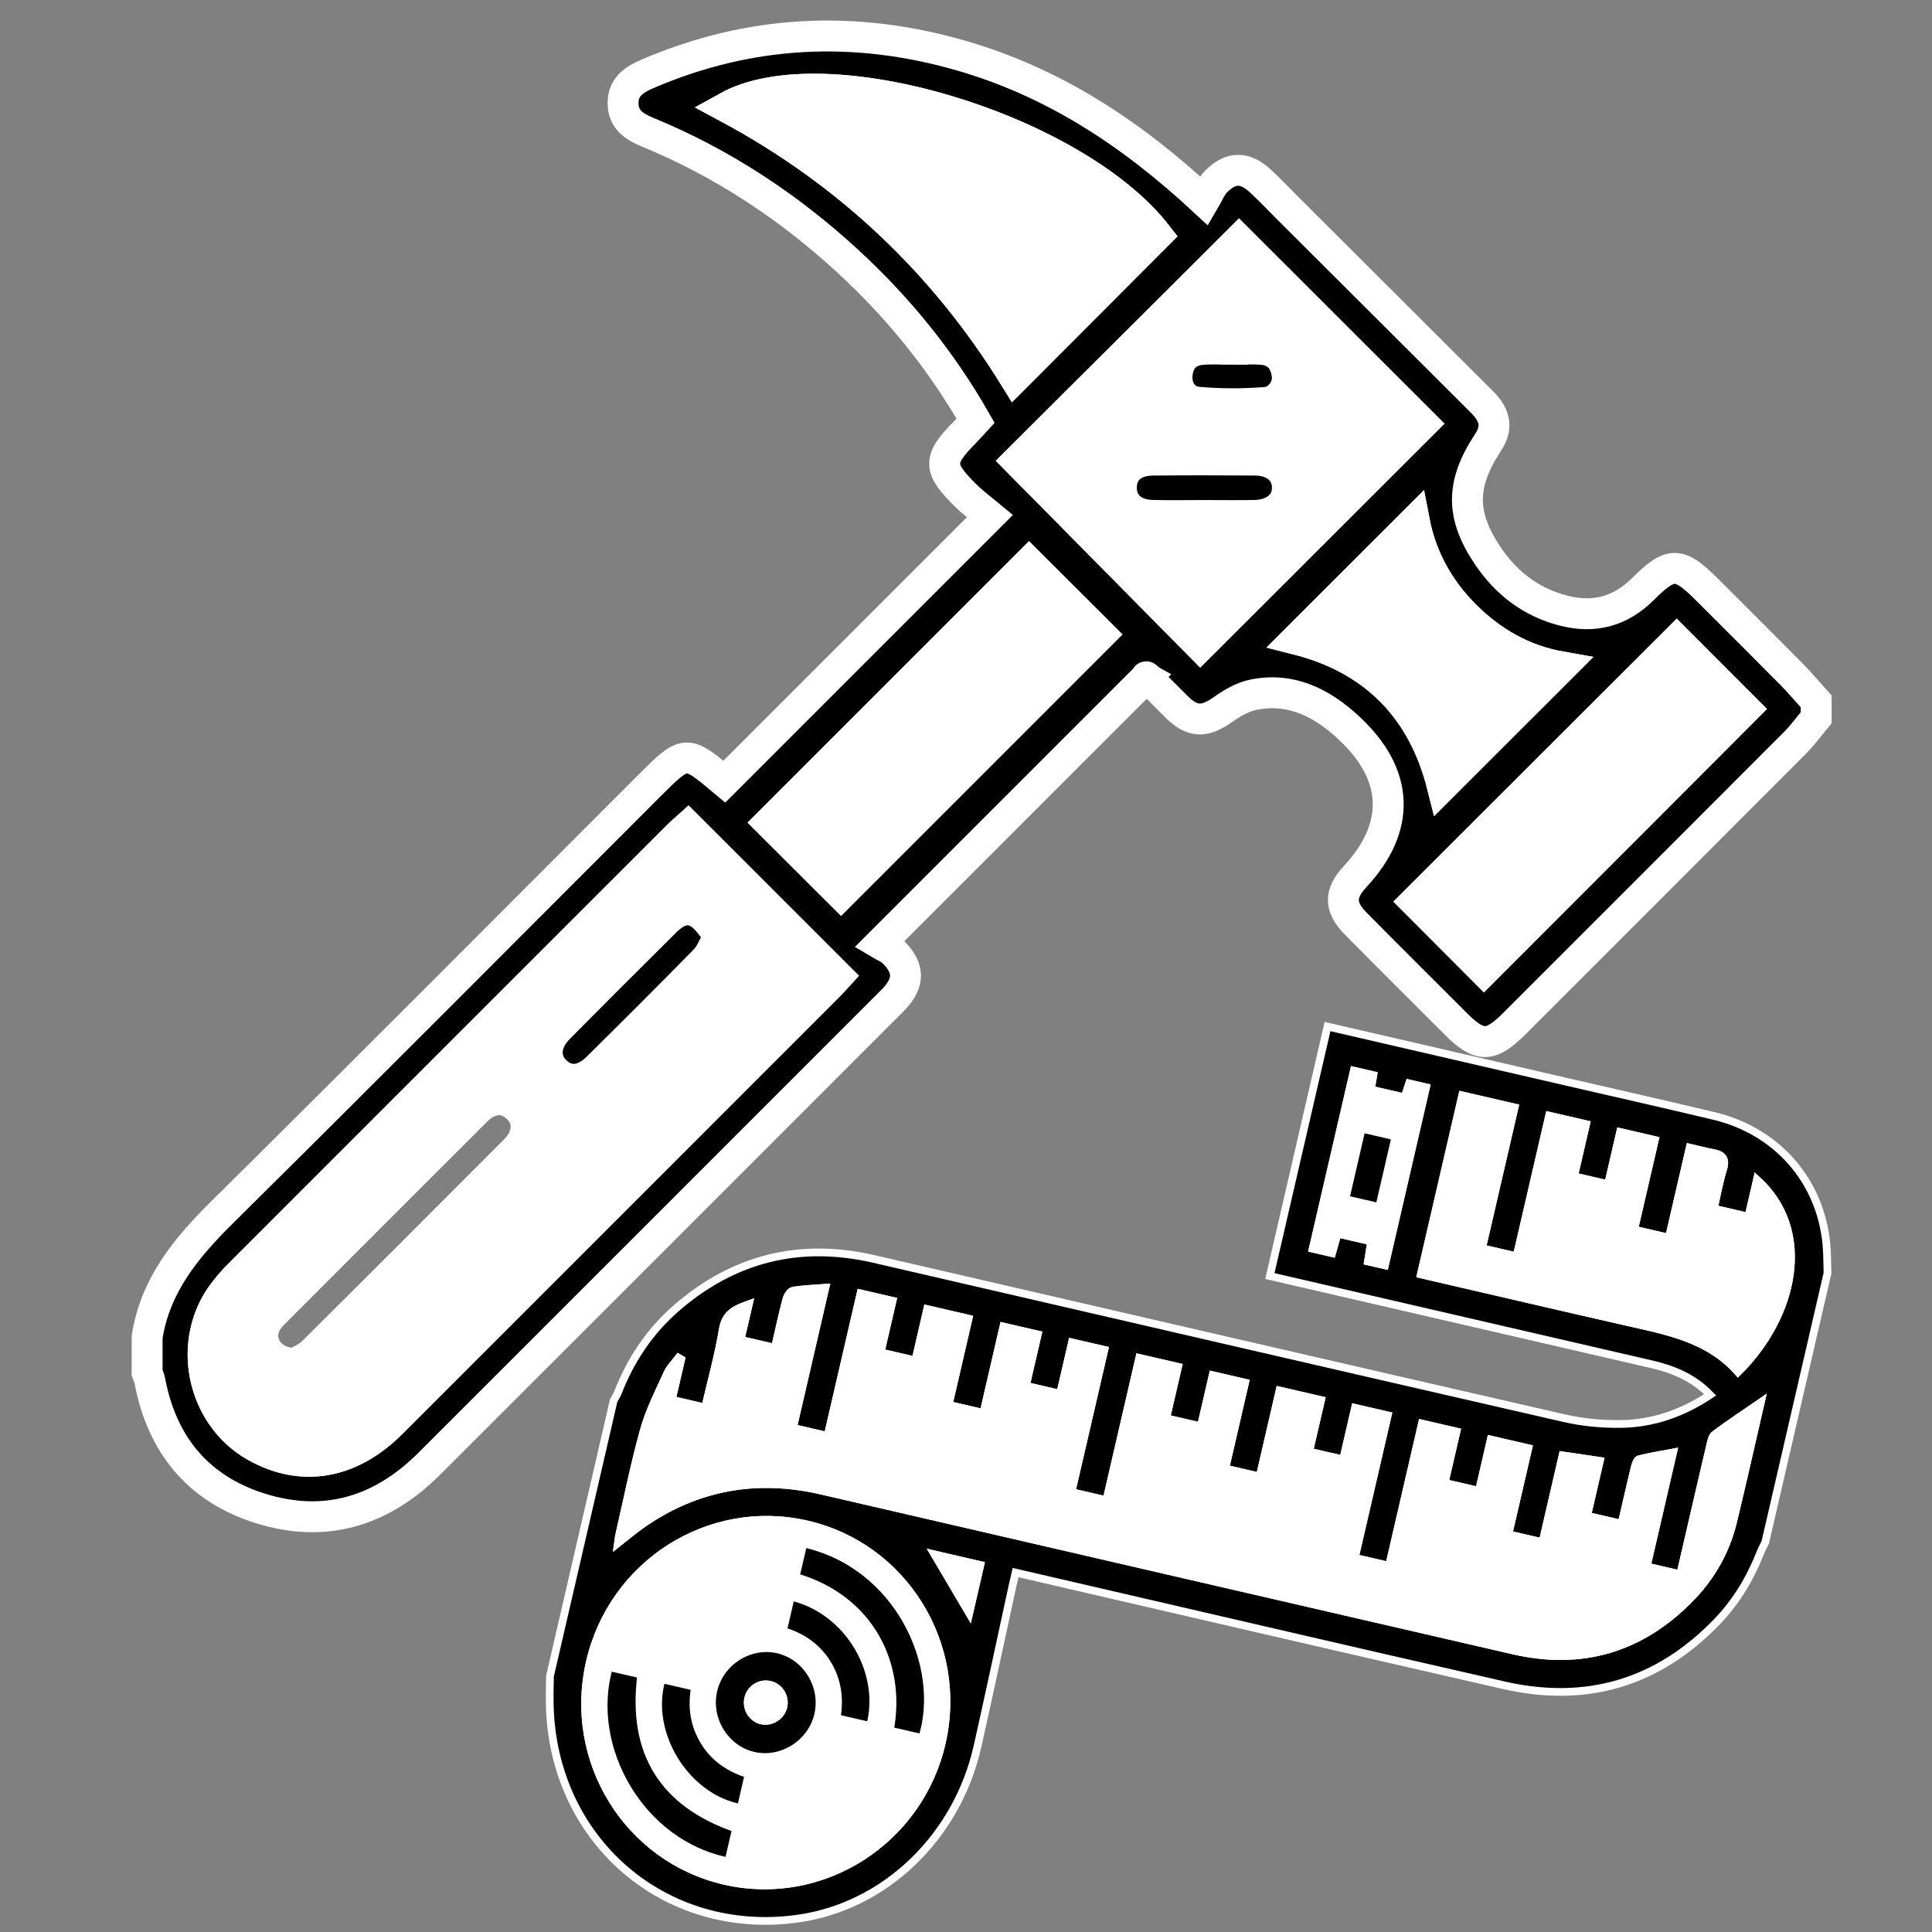 <?xml version="1.0" encoding="utf-8"?>
<!-- Generator: Adobe Illustrator 16.0.0, SVG Export Plug-In . SVG Version: 6.00 Build 0)  -->
<!DOCTYPE svg PUBLIC "-//W3C//DTD SVG 1.1//EN" "http://www.w3.org/Graphics/SVG/1.1/DTD/svg11.dtd">
<svg version="1.1" id="Layer_1" xmlns="http://www.w3.org/2000/svg" xmlns:xlink="http://www.w3.org/1999/xlink" x="0px" y="0px"
	 width="250px" height="250px" viewBox="0 0 250 250" enable-background="new 0 0 250 250" xml:space="preserve">
<rect x="0" y="0" width="250" height="250" fill="#808080" stroke="none"/>
<g>
	<g>
		<path fill-rule="evenodd" clip-rule="evenodd" stroke="#FFFFFF" stroke-miterlimit="10" d="M228.425,199.577
			c-0.207,0.434-0.443,0.857-0.621,1.304c-1.313,3.327-3.117,6.357-5.59,8.929c-7.682,7.993-16.958,10.691-27.6,8.266
			c-20.467-4.661-40.909-9.433-61.36-14.16c-0.592-0.136-1.184-0.273-1.837-0.425c-0.173,0.753-0.302,1.277-0.415,1.801
			c-1.498,6.879-2.963,13.764-4.5,20.636c-2.649,11.837-12.036,20.803-23.343,22.354c-17.186,2.358-31.662-10.174-32.023-27.729
			c-0.025-1.213,0.017-2.427,0.027-3.642c2.75-11.9,5.5-23.8,8.25-35.698c0.183-0.338,0.404-0.657,0.542-1.01
			c1.654-4.244,4.12-7.934,7.54-10.911c7.47-6.5,16.03-8.586,25.583-6.381c29.778,6.875,59.548,13.781,89.339,20.604
			c2.389,0.547,4.902,0.782,7.356,0.747c4.14-0.06,7.965-1.404,11.521-3.765c-2.184-2.269-4.814-3.323-7.641-3.977
			c-15.858-3.67-31.717-7.334-47.575-10.996c-0.589-0.139-1.177-0.273-1.757-0.407c2.514-10.873,4.969-21.501,7.461-32.28
			c0.58,0.134,1.087,0.252,1.596,0.369c9.656,2.231,19.313,4.463,28.971,6.694c6.486,1.5,12.981,2.959,19.453,4.509
			c8.135,1.945,13.747,8.367,14.532,16.549c0.12,1.254,0.1,2.523,0.143,3.784C233.792,176.354,231.108,187.966,228.425,199.577z
			 M213.081,202.709c1.119-4.84,2.234-9.662,3.41-14.751c-1.623,0.305-3.033,0.521-4.404,0.874
			c-0.262,0.069-0.463,0.677-0.561,1.066c-0.577,2.39-1.119,4.788-1.695,7.281c-1.484-0.344-2.878-0.665-4.458-1.03
			c0.551-2.374,1.087-4.692,1.644-7.109c-1.672-0.245-3.146-0.461-4.818-0.708c-0.866,3.743-1.725,7.455-2.598,11.236
			c-1.555-0.358-2.914-0.674-4.416-1.02c0.85-3.678,1.698-7.348,2.576-11.146c-1.662-0.384-3.182-0.734-4.851-1.121
			c-0.508,2.2-1.013,4.384-1.534,6.637c-1.541-0.356-2.932-0.677-4.444-1.028c0.515-2.232,1.012-4.375,1.534-6.642
			c-1.502-0.348-2.886-0.666-4.465-1.032c-1.412,6.107-2.822,12.216-4.252,18.399c-1.553-0.358-2.914-0.675-4.443-1.026
			c1.413-6.117,2.826-12.23,4.26-18.432c-1.464-0.338-2.762-0.639-4.22-0.975c-0.515,2.229-1.019,4.41-1.544,6.681
			c-1.51-0.351-2.861-0.661-4.401-1.018c0.513-2.216,1.016-4.394,1.541-6.67c-1.858-0.43-3.53-0.816-5.363-1.238
			c-0.853,3.685-1.7,7.351-2.573,11.131c-1.545-0.357-2.937-0.681-4.461-1.032c0.842-3.652,1.69-7.324,2.566-11.113
			c-1.426-0.33-2.721-0.63-4.188-0.969c-0.496,2.145-0.999,4.32-1.529,6.619c-1.551-0.359-2.934-0.68-4.496-1.04
			c0.514-2.219,1.019-4.403,1.54-6.661c-1.724-0.397-3.271-0.755-5.01-1.156c-1.41,6.096-2.82,12.201-4.256,18.414
			c-1.582-0.366-2.975-0.688-4.528-1.045c1.417-6.126,2.827-12.239,4.255-18.407c-1.459-0.336-2.757-0.637-4.18-0.964
			c-0.516,2.226-1.012,4.368-1.535,6.642c-1.504-0.348-2.884-0.666-4.441-1.026c0.509-2.203,1.013-4.386,1.537-6.646
			c-1.531-0.353-2.889-0.667-4.437-1.024c-0.851,3.681-1.708,7.387-2.583,11.177c-1.58-0.365-2.975-0.689-4.511-1.044
			c0.859-3.711,1.707-7.382,2.579-11.156c-1.815-0.419-3.495-0.807-5.342-1.235c-0.504,2.179-1.006,4.356-1.536,6.647
			c-1.554-0.36-2.942-0.68-4.501-1.04c0.519-2.246,1.024-4.436,1.544-6.682c-1.435-0.333-2.7-0.624-4.135-0.956
			c-1.417,6.136-2.83,12.245-4.262,18.443c-1.563-0.361-2.956-0.683-4.488-1.038c1.385-5.995,2.755-11.923,4.19-18.133
			c-1.547,0.121-2.886,0.153-4.195,0.382c-0.344,0.062-0.741,0.69-0.854,1.126c-0.534,2.043-0.978,4.109-1.474,6.257
			c-1.502-0.347-2.894-0.668-4.448-1.028c0.347-1.5,0.683-2.954,1.066-4.606c-1.775,0.634-3.017,1.206-3.353,3.208
			c-0.568,3.384-1.491,6.707-2.29,10.157c-1.478-0.343-2.827-0.654-4.32-1c0.4-1.73,0.805-3.482,1.21-5.236
			c-0.11-0.063-0.22-0.126-0.331-0.191c-0.495,0.663-1.128,1.26-1.459,1.996c-1.084,2.407-2.315,4.794-3.02,7.319
			c-1.256,4.504-2.168,9.1-3.218,13.657c-0.052,0.225-0.067,0.459-0.139,0.979c1.136-0.893,2.04-1.672,3.009-2.351
			c7.143-5.018,14.947-6.36,23.347-4.417c29.833,6.901,59.666,13.804,89.504,20.679c8.925,2.06,16.652-0.266,23.057-6.93
			c2.621-2.728,4.457-5.988,5.359-9.693c1.24-5.104,2.38-10.232,3.592-15.476c-2.076,1.428-4.05,2.732-5.947,4.142
			c-0.359,0.267-0.487,0.933-0.607,1.44c-1.17,4.986-2.316,9.979-3.47,14.968c-0.12,0.518-0.239,1.033-0.39,1.69
			C215.857,203.352,214.54,203.048,213.081,202.709z M76.331,215.061c-2.952,12.779,4.909,25.486,17.537,28.343
			c12.55,2.838,25.107-5.191,28.003-17.91c2.897-12.719-4.945-25.374-17.5-28.244C91.79,194.373,79.272,202.325,76.331,215.061z
			 M214.136,147.522c-1.525-0.353-2.92-0.674-4.486-1.037c-0.516,2.229-1.03,4.455-1.563,6.756c-1.521-0.352-2.877-0.666-4.41-1.021
			c0.51-2.208,1.022-4.428,1.559-6.747c-1.662-0.384-3.148-0.729-4.775-1.104c-1.398,6.048-2.789,12.068-4.207,18.2
			c-1.527-0.354-2.916-0.673-4.483-1.035c1.394-6.031,2.793-12.09,4.212-18.222c-2.333-0.538-4.492-1.039-6.768-1.565
			c-1.764,7.624-3.529,15.271-5.351,23.151c0.509,0.119,1.055,0.245,1.599,0.371c8.333,1.925,16.66,3.876,24.998,5.769
			c5.266,1.194,10.611,2.162,14.439,6.5c7.291-7.215,9.77-18.248,2.451-24.882c-0.377,1.625-0.732,3.17-1.105,4.785
			c-1.519-0.351-2.876-0.665-4.486-1.037c0.389-1.688,0.688-3.415,1.204-5.079c0.42-1.35-0.036-1.898-1.28-2.125
			c-0.951-0.177-1.888-0.426-3.031-0.69c-0.896,3.873-1.785,7.719-2.693,11.65c-1.593-0.369-2.982-0.689-4.504-1.042
			C212.351,155.241,213.233,151.426,214.136,147.522z M172.366,162.155c0.245-0.862,0.469-1.651,0.718-2.531
			c1.438,0.332,2.831,0.653,4.348,1.004c-0.136,0.847-0.271,1.69-0.415,2.596c0.756,0.174,1.439,0.331,2.188,0.506
			c1.779-7.7,3.536-15.307,5.321-23.027c-0.683-0.158-1.363-0.315-2.176-0.503c-0.175,0.522-0.37,1.106-0.605,1.803
			c-1.422-0.329-2.85-0.658-4.359-1.008c0.104-0.608,0.201-1.178,0.318-1.864c-0.808-0.188-1.62-0.376-2.512-0.582
			c-1.773,7.667-3.539,15.307-5.324,23.029C170.732,161.777,171.513,161.959,172.366,162.155z M126.852,202.516
			c-2.402-0.555-4.699-1.086-5.908-1.366c1.312,2.226,3.017,5.12,4.471,7.586C125.768,207.202,126.302,204.896,126.852,202.516z"/>
		<path fill-rule="evenodd" clip-rule="evenodd" fill="#FFFFFF" stroke="#FFFFFF" stroke-miterlimit="10" d="M217.425,203.714
			c-1.567-0.362-2.885-0.666-4.344-1.005c1.119-4.84,2.234-9.662,3.41-14.751c-1.623,0.305-3.033,0.521-4.404,0.874
			c-0.262,0.069-0.463,0.677-0.561,1.066c-0.577,2.39-1.119,4.788-1.695,7.281c-1.484-0.344-2.878-0.665-4.458-1.03
			c0.551-2.374,1.087-4.692,1.644-7.109c-1.672-0.245-3.146-0.461-4.818-0.708c-0.866,3.743-1.725,7.455-2.598,11.236
			c-1.555-0.358-2.914-0.674-4.416-1.02c0.85-3.678,1.698-7.348,2.576-11.146c-1.662-0.384-3.182-0.734-4.851-1.121
			c-0.508,2.2-1.013,4.384-1.534,6.637c-1.541-0.356-2.932-0.677-4.444-1.028c0.515-2.232,1.012-4.375,1.534-6.642
			c-1.502-0.348-2.886-0.666-4.465-1.032c-1.412,6.107-2.822,12.216-4.252,18.399c-1.553-0.358-2.914-0.675-4.443-1.026
			c1.413-6.117,2.826-12.23,4.26-18.432c-1.464-0.338-2.762-0.639-4.22-0.975c-0.515,2.229-1.019,4.41-1.544,6.681
			c-1.51-0.351-2.861-0.661-4.401-1.018c0.513-2.216,1.016-4.394,1.541-6.67c-1.858-0.43-3.53-0.816-5.363-1.238
			c-0.853,3.685-1.7,7.351-2.573,11.131c-1.545-0.357-2.937-0.681-4.461-1.032c0.842-3.652,1.69-7.324,2.566-11.113
			c-1.426-0.33-2.721-0.63-4.188-0.969c-0.496,2.145-0.999,4.32-1.529,6.619c-1.551-0.359-2.934-0.68-4.496-1.04
			c0.514-2.219,1.019-4.403,1.54-6.661c-1.724-0.397-3.271-0.755-5.01-1.156c-1.41,6.096-2.82,12.201-4.256,18.414
			c-1.582-0.366-2.975-0.688-4.528-1.045c1.417-6.126,2.827-12.239,4.255-18.407c-1.459-0.336-2.757-0.637-4.18-0.964
			c-0.516,2.226-1.012,4.368-1.535,6.642c-1.504-0.348-2.884-0.666-4.441-1.026c0.509-2.203,1.013-4.386,1.537-6.646
			c-1.531-0.353-2.889-0.667-4.437-1.024c-0.851,3.681-1.708,7.387-2.583,11.177c-1.58-0.365-2.975-0.689-4.511-1.044
			c0.859-3.711,1.707-7.382,2.579-11.156c-1.815-0.419-3.495-0.807-5.342-1.235c-0.504,2.179-1.006,4.356-1.536,6.647
			c-1.554-0.36-2.942-0.68-4.501-1.04c0.519-2.246,1.024-4.436,1.544-6.682c-1.435-0.333-2.7-0.624-4.135-0.956
			c-1.417,6.136-2.83,12.245-4.262,18.443c-1.563-0.361-2.956-0.683-4.488-1.038c1.385-5.995,2.755-11.923,4.19-18.133
			c-1.547,0.121-2.886,0.153-4.195,0.382c-0.344,0.062-0.741,0.69-0.854,1.126c-0.534,2.043-0.978,4.109-1.474,6.257
			c-1.502-0.347-2.894-0.668-4.448-1.028c0.347-1.5,0.683-2.954,1.066-4.606c-1.775,0.634-3.017,1.206-3.353,3.208
			c-0.568,3.384-1.491,6.707-2.29,10.157c-1.478-0.343-2.827-0.654-4.32-1c0.4-1.73,0.805-3.482,1.21-5.236
			c-0.11-0.063-0.22-0.126-0.331-0.191c-0.495,0.663-1.128,1.26-1.459,1.996c-1.084,2.407-2.315,4.794-3.02,7.319
			c-1.256,4.504-2.168,9.1-3.218,13.657c-0.052,0.225-0.067,0.459-0.139,0.979c1.136-0.893,2.04-1.672,3.009-2.351
			c7.143-5.018,14.947-6.36,23.347-4.417c29.833,6.901,59.666,13.804,89.504,20.679c8.925,2.06,16.652-0.266,23.057-6.93
			c2.621-2.728,4.457-5.988,5.359-9.693c1.24-5.104,2.38-10.232,3.592-15.476c-2.076,1.428-4.05,2.732-5.947,4.142
			c-0.359,0.267-0.487,0.933-0.607,1.44c-1.17,4.986-2.316,9.979-3.47,14.968C217.694,202.541,217.575,203.057,217.425,203.714z"/>
		<path fill-rule="evenodd" clip-rule="evenodd" fill="#FFFFFF" stroke="#FFFFFF" stroke-miterlimit="10" d="M121.871,225.493
			c-2.896,12.719-15.453,20.748-28.003,17.91c-12.628-2.856-20.489-15.563-17.537-28.343c2.941-12.735,15.458-20.688,28.04-17.812
			C116.926,200.119,124.768,212.774,121.871,225.493z M78.804,215.719c-3.006,10.362,4.043,22.916,15.456,25.147
			c0.327-1.408,0.653-2.821,0.984-4.254c-9.417-3.25-13.576-9.818-12.265-19.93C81.593,216.362,80.197,216.04,78.804,215.719z
			 M115.144,223.935c1.391,0.321,2.787,0.644,4.183,0.966c2.972-9.351-3.109-22.51-15.369-25.175
			c-0.325,1.412-0.653,2.824-1.003,4.339C112.685,206.898,116.768,215.462,115.144,223.935z M92.307,218.761
			c-0.855,3.733,1.525,7.59,5.204,8.43c3.68,0.839,7.518-1.604,8.364-5.324c0.848-3.734-1.537-7.586-5.216-8.424
			C96.971,212.601,93.16,215.027,92.307,218.761z M85.629,217.287c-2.083,6.882,3.026,15.354,10.236,16.663
			c0.326-1.413,0.655-2.831,1.005-4.353c-2.389-0.751-4.401-2.044-5.728-4.214c-1.302-2.132-1.69-4.461-1.203-7.101
			C88.425,217.934,87.026,217.609,85.629,217.287z M101.312,211.054c2.457,0.721,4.428,2.068,5.753,4.237
			c1.303,2.133,1.636,4.478,1.188,7.04c1.461,0.34,2.894,0.67,4.326,1.001c1.861-6.62-2.49-14.905-10.238-16.727
			C101.987,208.131,101.659,209.55,101.312,211.054z"/>
		<path fill-rule="evenodd" clip-rule="evenodd" fill="#FFFFFF" stroke="#FFFFFF" stroke-miterlimit="10" d="M211.454,159.118
			c0.896-3.877,1.779-7.692,2.682-11.596c-1.525-0.353-2.92-0.674-4.486-1.037c-0.516,2.229-1.03,4.455-1.563,6.756
			c-1.521-0.352-2.877-0.666-4.41-1.021c0.51-2.208,1.022-4.428,1.559-6.747c-1.662-0.384-3.148-0.729-4.775-1.104
			c-1.398,6.048-2.789,12.068-4.207,18.2c-1.527-0.354-2.916-0.673-4.483-1.035c1.394-6.031,2.793-12.09,4.212-18.222
			c-2.333-0.538-4.492-1.039-6.768-1.565c-1.764,7.624-3.529,15.271-5.351,23.151c0.509,0.119,1.055,0.245,1.599,0.371
			c8.333,1.925,16.66,3.876,24.998,5.769c5.266,1.194,10.611,2.162,14.439,6.5c7.291-7.215,9.77-18.248,2.451-24.882
			c-0.377,1.625-0.732,3.17-1.105,4.785c-1.519-0.351-2.876-0.665-4.486-1.037c0.389-1.688,0.688-3.415,1.204-5.079
			c0.42-1.35-0.036-1.898-1.28-2.125c-0.951-0.177-1.888-0.426-3.031-0.69c-0.896,3.873-1.785,7.719-2.693,11.65
			C214.365,159.791,212.976,159.471,211.454,159.118z"/>
		<path fill-rule="evenodd" clip-rule="evenodd" fill="#FFFFFF" stroke="#FFFFFF" stroke-miterlimit="10" d="M175.192,138.548
			c0.892,0.206,1.704,0.395,2.512,0.582c-0.117,0.687-0.215,1.256-0.318,1.864c1.51,0.35,2.938,0.679,4.359,1.008
			c0.235-0.696,0.431-1.28,0.605-1.803c0.813,0.188,1.493,0.345,2.176,0.503c-1.785,7.721-3.542,15.327-5.321,23.027
			c-0.749-0.175-1.433-0.332-2.188-0.506c0.145-0.905,0.279-1.749,0.415-2.596c-1.517-0.351-2.909-0.672-4.348-1.004
			c-0.249,0.88-0.473,1.669-0.718,2.531c-0.854-0.196-1.634-0.378-2.498-0.578C171.653,153.854,173.419,146.215,175.192,138.548z
			 M174.097,155.173c1.461,0.336,2.879,0.663,4.376,1.01c0.706-3.054,1.397-6.047,2.108-9.125c-1.447-0.335-2.841-0.656-4.375-1.011
			C175.493,149.127,174.81,152.084,174.097,155.173z"/>
		<path fill-rule="evenodd" clip-rule="evenodd" fill="#FFFFFF" stroke="#FFFFFF" stroke-miterlimit="10" d="M125.414,208.735
			c0.354-1.533,0.888-3.839,1.438-6.22c-2.402-0.555-4.699-1.086-5.908-1.366C122.255,203.375,123.96,206.27,125.414,208.735z"/>
		<path fill-rule="evenodd" clip-rule="evenodd" stroke="#FFFFFF" stroke-miterlimit="10" d="M82.979,216.683
			c-1.386-0.32-2.782-0.643-4.175-0.964c-3.006,10.362,4.043,22.916,15.456,25.147c0.327-1.408,0.653-2.821,0.984-4.254
			C85.828,233.362,81.668,226.794,82.979,216.683z"/>
		<path fill-rule="evenodd" clip-rule="evenodd" stroke="#FFFFFF" stroke-miterlimit="10" d="M102.954,204.064
			c9.73,2.834,13.814,11.397,12.19,19.87c1.391,0.321,2.787,0.644,4.183,0.967c2.972-9.352-3.11-22.511-15.37-25.176
			C103.633,201.138,103.305,202.55,102.954,204.064z"/>
		<path fill-rule="evenodd" clip-rule="evenodd" stroke="#FFFFFF" stroke-miterlimit="10" d="M105.875,221.866
			c-0.846,3.721-4.684,6.163-8.364,5.324c-3.679-0.84-6.059-4.696-5.204-8.43c0.853-3.733,4.665-6.16,8.352-5.318
			C104.337,214.28,106.723,218.132,105.875,221.866z M99.671,218.026c-1.244-0.317-2.497,0.425-2.832,1.674
			c-0.349,1.3,0.444,2.644,1.731,2.93c1.207,0.27,2.505-0.551,2.799-1.771C101.667,219.619,100.898,218.339,99.671,218.026z"/>
		<path fill-rule="evenodd" clip-rule="evenodd" stroke="#FFFFFF" stroke-miterlimit="10" d="M89.939,218.283
			c-1.514-0.35-2.913-0.674-4.31-0.996c-2.083,6.882,3.026,15.354,10.236,16.663c0.326-1.413,0.655-2.831,1.005-4.353
			c-2.389-0.751-4.401-2.044-5.728-4.214C89.84,223.252,89.452,220.923,89.939,218.283z"/>
		<path fill-rule="evenodd" clip-rule="evenodd" stroke="#FFFFFF" stroke-miterlimit="10" d="M102.34,206.605
			c-0.353,1.525-0.681,2.944-1.028,4.448c2.457,0.721,4.428,2.068,5.753,4.237c1.303,2.133,1.636,4.478,1.188,7.04
			c1.461,0.34,2.894,0.67,4.326,1.001C114.439,216.712,110.088,208.427,102.34,206.605z"/>
		<path fill-rule="evenodd" clip-rule="evenodd" stroke="#FFFFFF" stroke-miterlimit="10" d="M176.206,146.047
			c-0.713,3.08-1.396,6.037-2.109,9.126c1.461,0.336,2.879,0.663,4.376,1.01c0.706-3.054,1.397-6.047,2.108-9.125
			C179.134,146.723,177.74,146.401,176.206,146.047z"/>
		<path fill-rule="evenodd" clip-rule="evenodd" fill="#FFFFFF" stroke="#FFFFFF" stroke-miterlimit="10" d="M101.369,220.858
			c0.298-1.239-0.471-2.52-1.698-2.832c-1.244-0.317-2.497,0.425-2.832,1.674c-0.349,1.3,0.444,2.644,1.731,2.93
			C99.777,222.899,101.075,222.079,101.369,220.858z"/>
	</g>
	<g>
		<path fill-rule="evenodd" clip-rule="evenodd" stroke="#FFFFFF" stroke-width="4" stroke-miterlimit="10" d="M235.015,92.877
			c-0.896,1.069-1.717,2.213-2.697,3.198c-12.11,12.143-24.242,24.265-36.371,36.392c-3.084,3.081-4.501,3.085-7.564,0.022
			c-4.325-4.323-8.665-8.631-12.96-12.983c-2.109-2.138-2.093-3.9-0.09-6.054c5.966-6.414,5.738-13.174-0.754-19.232
			c-3.472-3.241-7.478-5.325-12.405-4.319c-1.375,0.28-2.727,1.067-3.893,1.896c-2.428,1.727-4.018,1.7-6.092-0.394
			c-1.236-1.248-2.48-2.488-3.728-3.726c-0.096-0.096-0.233-0.149-0.095-0.063c-11.353,11.352-22.654,22.654-34.525,34.527
			c0.32,0.193,1.23,0.524,1.843,1.147c1.985,2.024,1.959,3.841,0.077,5.902c-0.236,0.257-0.494,0.499-0.743,0.747
			c-19.829,19.832-39.649,39.673-59.493,59.49c-6.128,6.121-13.423,8.379-21.785,5.775c-8.103-2.523-12.799-8.253-14.361-16.576
			c-0.062-0.331-0.225-0.643-0.34-0.964c0-1.547,0-3.093,0-4.641c1.043-6.743,5.079-11.581,9.771-16.222
			c18.438-18.24,36.72-36.64,55.061-54.979c4.863-4.864,4.866-4.864,9.856-0.672c11.327-11.327,22.64-22.639,34.377-34.376
			c-0.867-0.725-2.057-1.589-3.094-2.608c-3.683-3.621-3.672-4.672-0.1-8.289c0.436-0.441,0.842-0.912,1.326-1.438
			c-4.459-7.81-10.011-14.645-16.565-20.672c-7.668-7.051-16.249-12.704-25.903-16.673c-1.733-0.712-3.138-1.642-3.143-3.748
			c-0.006-2.115,1.456-3.054,3.141-3.779c13.235-5.695,26.782-6.354,40.569-2.38c11.788,3.398,21.818,9.839,31.488,18.821
			c0.513-0.863,0.869-1.856,1.545-2.528c1.931-1.917,3.725-1.899,5.722-0.059c1.188,1.096,2.299,2.274,3.442,3.416
			c8.409,8.39,16.819,16.779,25.228,25.17c1.781,1.776,2.023,3.378,0.795,5.24c-3.539,5.371-3.581,9.437,0.005,14.729
			c2.36,3.483,5.532,5.93,9.667,7.017c4.01,1.054,7.428,0.17,10.41-2.803c3.584-3.573,4.654-3.491,8.268,0.122
			c3.629,3.628,7.271,7.243,10.877,10.893c1.126,1.14,2.158,2.372,3.232,3.562C235.015,91.471,235.015,92.174,235.015,92.877z
			 M89.03,106.981c-0.477,0.431-0.902,0.783-1.292,1.173c-18.896,18.886-37.79,37.771-56.674,56.668
			c-0.744,0.743-1.444,1.54-2.084,2.373c-4.877,6.345-2.914,15.999,4.04,19.943c5.976,3.39,12.293,2.341,17.616-2.979
			c18.896-18.885,37.779-37.78,56.665-56.675c0.379-0.379,0.731-0.785,1.077-1.16C101.903,119.852,95.548,113.497,89.03,106.981z
			 M160.325,31.084c-9.684,9.652-19.366,19.301-28.647,28.553c7.979,8.074,15.984,16.174,23.634,23.915
			c9.513-9.497,19.173-19.143,28.772-28.729C176.282,47.027,168.293,39.045,160.325,31.084z M149.715,30.419
			c-10.723-13.79-43.056-23.559-55.629-16.555c15.617,8.371,28.028,20.1,37.227,34.987
			C137.506,42.648,143.599,36.546,149.715,30.419z M192.022,125.583c11.307-11.323,22.602-22.637,33.793-33.843
			c-2.948-2.954-6.068-6.079-8.846-8.86c-11.281,11.266-22.631,22.601-33.837,33.793
			C186.015,119.56,189.082,122.635,192.022,125.583z M133.157,72.855c-11.254,11.253-22.531,22.531-33.588,33.589
			c3.085,3.079,6.247,6.233,9.264,9.244c11.128-11.129,22.4-22.402,33.587-33.59C139.406,79.091,136.28,75.972,133.157,72.855z
			 M202.048,86.305c-4.96-0.869-9.035-3.245-12.471-6.671c-3.424-3.416-5.674-7.541-6.559-12.133
			c-5.119,5.112-10.204,10.19-15.238,15.219c9.98,2.515,16.352,8.955,18.865,18.979C191.765,96.581,196.813,91.535,202.048,86.305z"
			/>
		<path fill-rule="evenodd" clip-rule="evenodd" fill="#FFFFFF" stroke="#FFFFFF" stroke-width="4" stroke-miterlimit="10" d="
			M89.03,106.981c6.519,6.516,12.873,12.87,19.347,19.343c-0.346,0.375-0.698,0.781-1.077,1.16
			c-18.886,18.895-37.769,37.79-56.665,56.675c-5.323,5.32-11.64,6.369-17.616,2.979c-6.953-3.944-8.917-13.599-4.04-19.943
			c0.641-0.833,1.341-1.63,2.084-2.373c18.884-18.897,37.778-37.782,56.674-56.668C88.127,107.765,88.553,107.412,89.03,106.981z
			 M38.176,176.417c0.463-0.281,1.546-0.688,2.295-1.431c8.73-8.654,17.412-17.356,26.093-26.06c0.439-0.441,0.861-0.953,1.121-1.51
			c0.693-1.485,0.476-2.91-0.708-4.052c-1.174-1.133-2.584-1.386-4.067-0.611c-0.489,0.256-0.936,0.629-1.329,1.022
			c-8.75,8.734-17.492,17.475-26.225,26.227c-0.392,0.393-0.761,0.851-1,1.344C33.217,173.701,34.946,176.427,38.176,176.417z
			 M93.096,121.032c-0.946-1.055-1.626-2.231-2.645-2.854c-1.614-0.99-3.114-0.17-4.334,1.044
			c-4.621,4.597-9.239,9.196-13.822,13.83c-1.841,1.862-1.96,4.087-0.419,5.567c1.562,1.501,3.551,1.402,5.408-0.43
			c4.689-4.627,9.355-9.279,13.96-13.989C91.977,123.452,92.345,122.35,93.096,121.032z"/>
		<path fill-rule="evenodd" clip-rule="evenodd" fill="#FFFFFF" stroke="#FFFFFF" stroke-width="4" stroke-miterlimit="10" d="
			M160.325,31.084c7.968,7.961,15.957,15.943,23.759,23.739c-9.6,9.586-19.26,19.231-28.772,28.729
			c-7.649-7.741-15.655-15.841-23.634-23.915C140.959,50.385,150.642,40.736,160.325,31.084z M155.833,66.706
			c2.17,0,4.342,0.033,6.512-0.008c2.609-0.049,4.293-1.53,4.246-3.66c-0.045-2.079-1.654-3.482-4.166-3.503
			c-4.412-0.036-8.824-0.038-13.234,0.002c-2.563,0.023-4.062,1.371-4.085,3.526c-0.022,2.144,1.493,3.563,4.005,3.63
			C151.35,66.752,153.592,66.705,155.833,66.706z M159.474,45.184c0,0.005,0,0.009,0,0.013c-1.334,0-2.677-0.101-3.999,0.023
			c-1.834,0.174-2.925,1.276-3.145,3.117c-0.219,1.828,0.772,3.531,2.64,3.704c2.912,0.269,5.877,0.261,8.795,0.036
			c1.805-0.139,3.027-1.971,2.788-3.629c-0.269-1.859-1.312-3.106-3.289-3.247C162.007,45.111,160.737,45.184,159.474,45.184z"/>
		<path fill-rule="evenodd" clip-rule="evenodd" fill="#FFFFFF" stroke="#FFFFFF" stroke-width="4" stroke-miterlimit="10" d="
			M149.715,30.419c-6.116,6.127-12.209,12.229-18.402,18.433c-9.198-14.888-21.61-26.616-37.227-34.987
			C106.659,6.86,138.992,16.629,149.715,30.419z"/>
		<path fill-rule="evenodd" clip-rule="evenodd" fill="#FFFFFF" stroke="#FFFFFF" stroke-width="4" stroke-miterlimit="10" d="
			M192.022,125.583c-2.94-2.948-6.008-6.023-8.89-8.91c11.206-11.192,22.556-22.527,33.837-33.793
			c2.777,2.781,5.897,5.906,8.846,8.86C214.624,102.946,203.329,114.26,192.022,125.583z"/>
		<path fill-rule="evenodd" clip-rule="evenodd" fill="#FFFFFF" stroke="#FFFFFF" stroke-width="4" stroke-miterlimit="10" d="
			M133.157,72.855c3.123,3.116,6.249,6.235,9.263,9.243c-11.187,11.188-22.459,22.461-33.587,33.59
			c-3.018-3.011-6.179-6.165-9.264-9.244C110.626,95.387,121.903,84.108,133.157,72.855z"/>
		<path fill-rule="evenodd" clip-rule="evenodd" fill="#FFFFFF" stroke="#FFFFFF" stroke-width="4" stroke-miterlimit="10" d="
			M202.048,86.305c-5.234,5.23-10.283,10.276-15.402,15.395c-2.514-10.024-8.885-16.465-18.865-18.979
			c5.034-5.028,10.119-10.106,15.238-15.219c0.885,4.592,3.135,8.717,6.559,12.133C193.013,83.06,197.088,85.436,202.048,86.305z"/>
		<path fill-rule="evenodd" clip-rule="evenodd" stroke="#FFFFFF" stroke-width="4" stroke-miterlimit="10" d="M93.096,121.032
			c-0.751,1.317-1.12,2.42-1.851,3.168c-4.605,4.71-9.271,9.362-13.96,13.989c-1.857,1.832-3.846,1.931-5.408,0.43
			c-1.541-1.48-1.422-3.705,0.419-5.567c4.583-4.634,9.201-9.233,13.822-13.83c1.22-1.214,2.72-2.034,4.334-1.044
			C91.47,118.801,92.15,119.978,93.096,121.032z"/>
		<path fill-rule="evenodd" clip-rule="evenodd" stroke="#FFFFFF" stroke-width="4" stroke-miterlimit="10" d="M155.833,66.706
			c-2.241-0.001-4.483,0.046-6.723-0.013c-2.512-0.066-4.027-1.486-4.005-3.63c0.023-2.155,1.521-3.503,4.085-3.526
			c4.41-0.04,8.822-0.038,13.234-0.002c2.512,0.021,4.121,1.424,4.166,3.503c0.047,2.13-1.637,3.611-4.246,3.66
			C160.175,66.739,158.003,66.706,155.833,66.706z"/>
		<path fill-rule="evenodd" clip-rule="evenodd" stroke="#FFFFFF" stroke-width="4" stroke-miterlimit="10" d="M159.474,45.184
			c1.264,0,2.533-0.072,3.79,0.018c1.978,0.141,3.021,1.388,3.289,3.247c0.239,1.658-0.983,3.49-2.788,3.629
			c-2.918,0.225-5.883,0.232-8.795-0.036c-1.867-0.173-2.858-1.876-2.64-3.704c0.22-1.841,1.311-2.943,3.145-3.117
			c1.322-0.124,2.665-0.023,3.999-0.023C159.474,45.192,159.474,45.188,159.474,45.184z"/>
	</g>
</g>
</svg>
